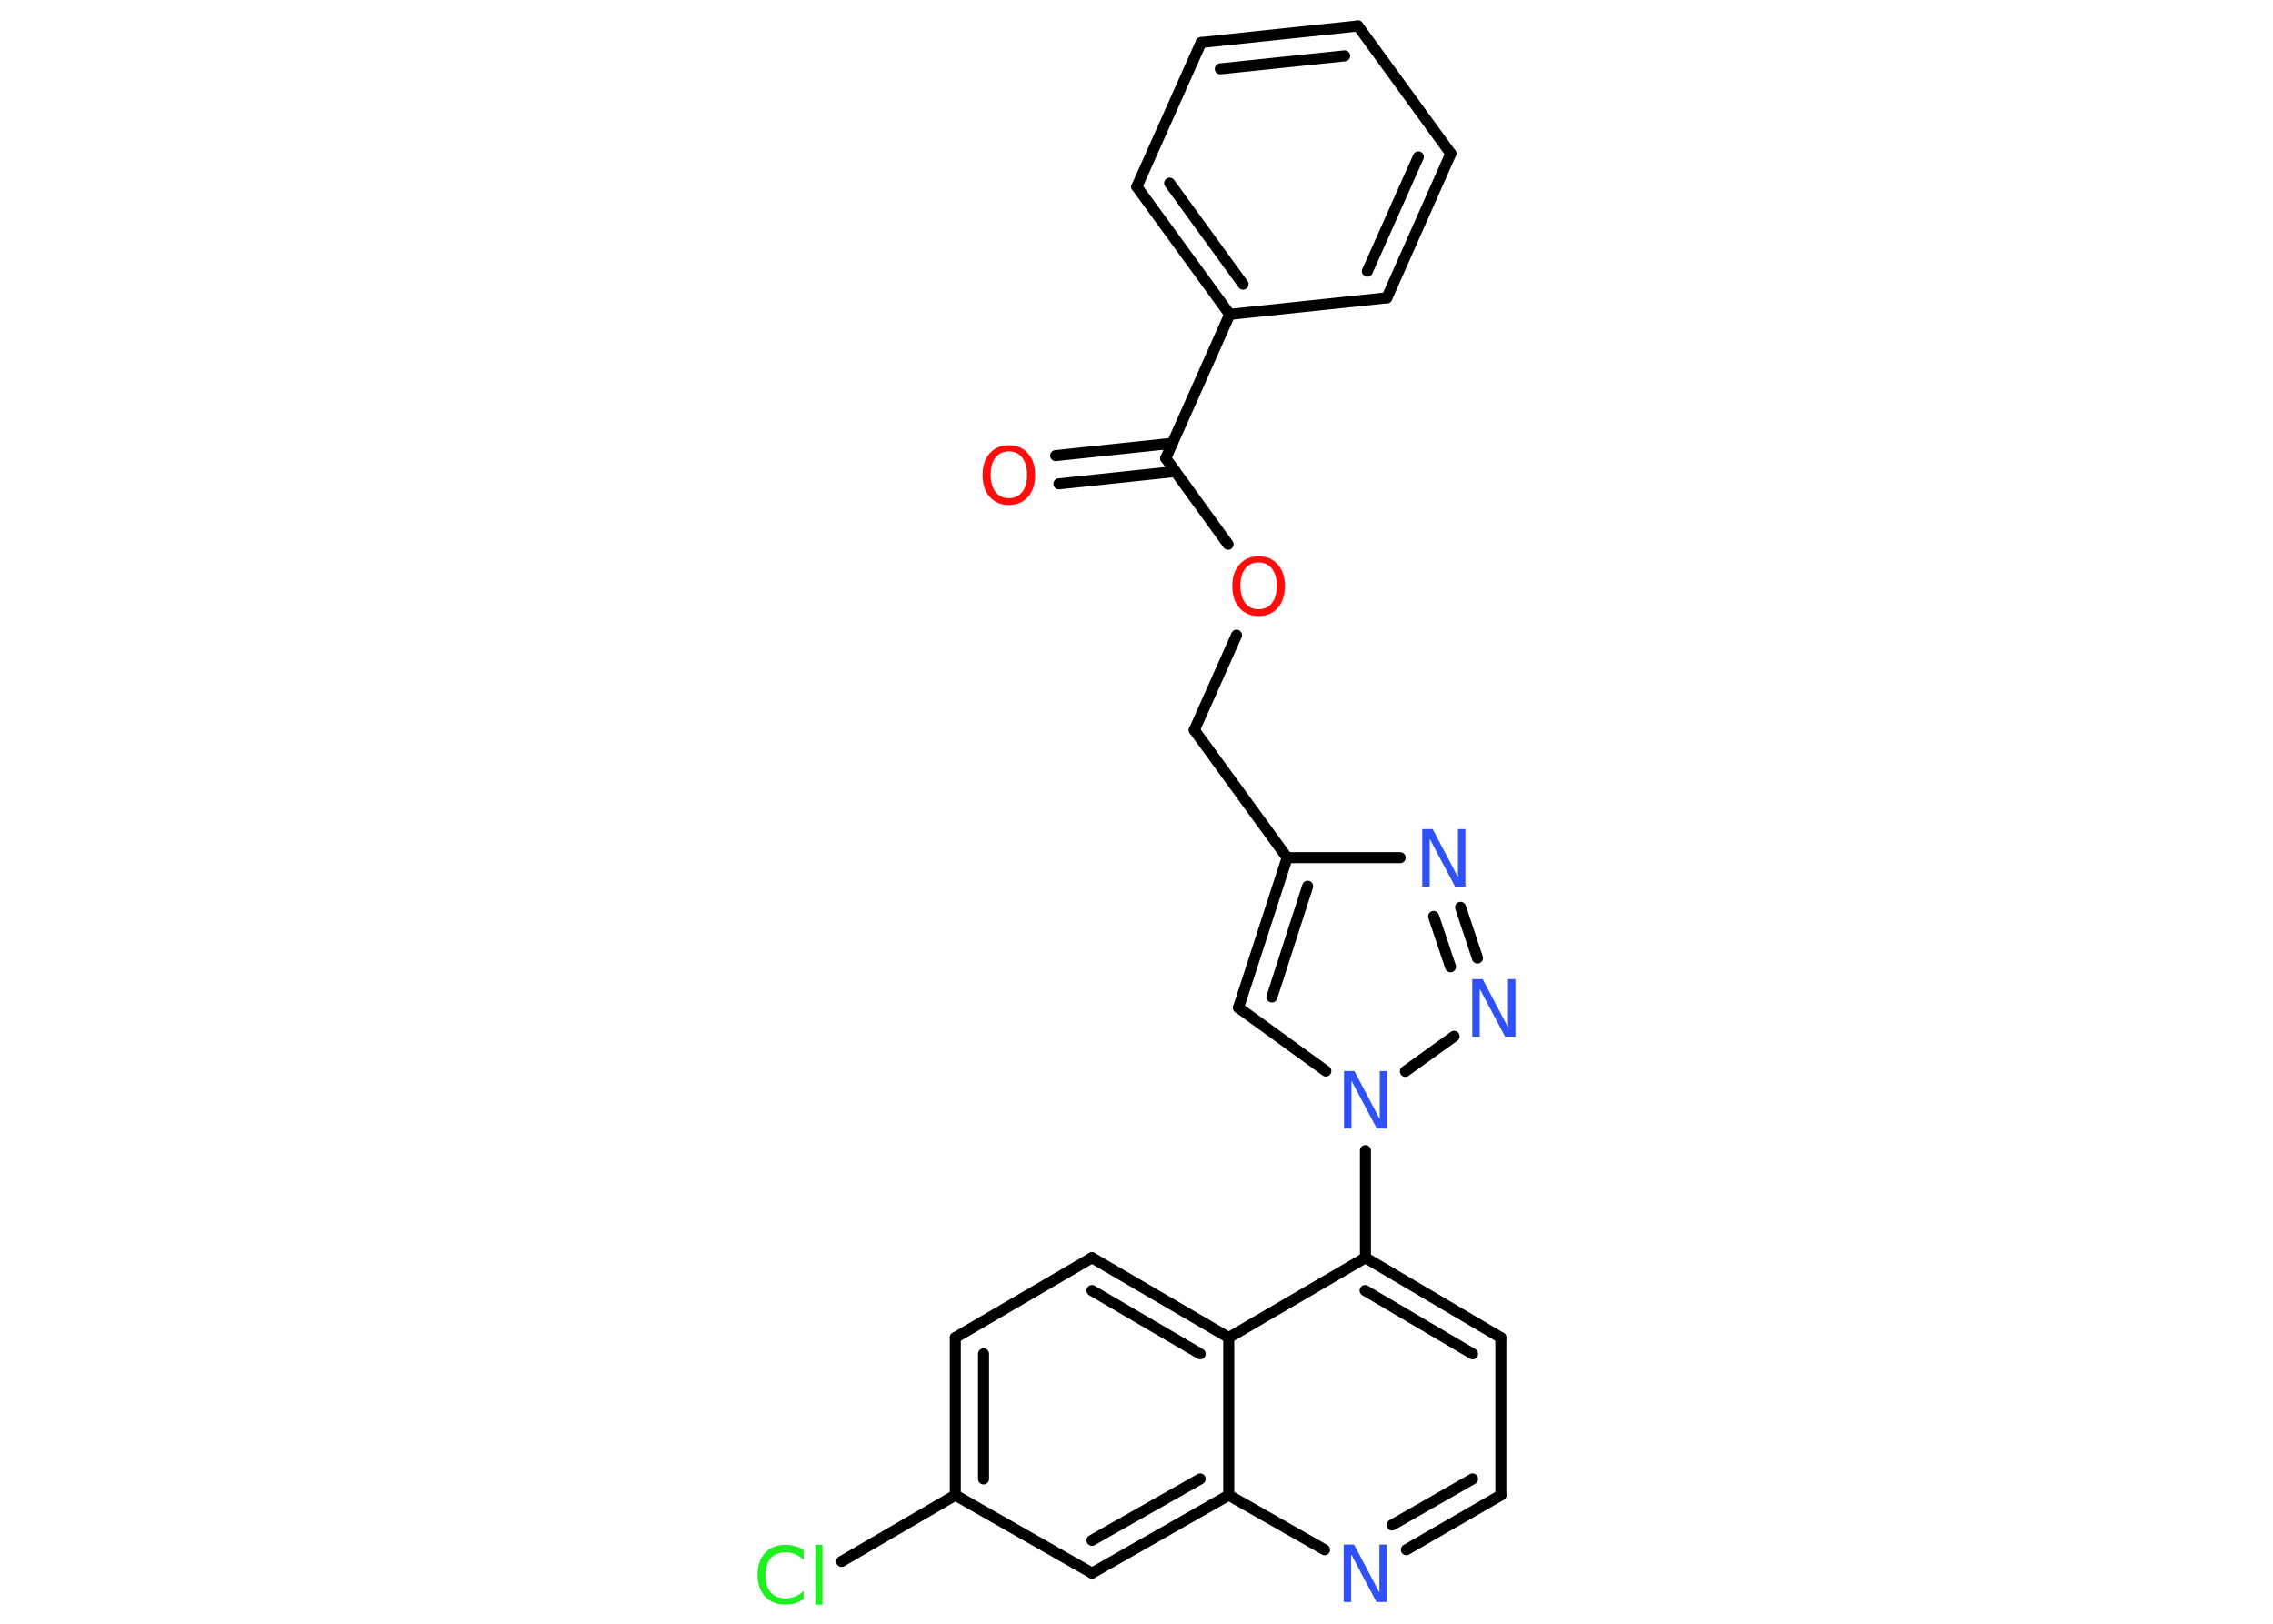 <?xml version='1.0' encoding='UTF-8'?>
<!DOCTYPE svg PUBLIC "-//W3C//DTD SVG 1.1//EN" "http://www.w3.org/Graphics/SVG/1.1/DTD/svg11.dtd">
<svg version='1.2' xmlns='http://www.w3.org/2000/svg' xmlns:xlink='http://www.w3.org/1999/xlink' width='70.0mm' height='50.0mm' viewBox='0 0 70.0 50.0'>
  <desc>Generated by the Chemistry Development Kit (http://github.com/cdk)</desc>
  <g stroke-linecap='round' stroke-linejoin='round' stroke='#000000' stroke-width='.34' fill='#3050F8'>
    <rect x='.0' y='.0' width='70.0' height='50.0' fill='#FFFFFF' stroke='none'/>
    <g id='mol1' class='mol'>
      <g id='mol1bnd1' class='bond'>
        <line x1='32.51' y1='14.03' x2='36.1' y2='13.65'/>
        <line x1='32.61' y1='14.9' x2='36.19' y2='14.52'/>
      </g>
      <line id='mol1bnd2' class='bond' x1='35.9' y1='14.11' x2='37.82' y2='16.76'/>
      <line id='mol1bnd3' class='bond' x1='38.08' y1='19.56' x2='36.78' y2='22.48'/>
      <line id='mol1bnd4' class='bond' x1='36.78' y1='22.48' x2='39.64' y2='26.41'/>
      <g id='mol1bnd5' class='bond'>
        <line x1='39.64' y1='26.41' x2='38.14' y2='31.03'/>
        <line x1='40.27' y1='27.29' x2='39.17' y2='30.7'/>
      </g>
      <line id='mol1bnd6' class='bond' x1='38.14' y1='31.03' x2='40.83' y2='32.98'/>
      <line id='mol1bnd7' class='bond' x1='42.05' y1='35.43' x2='42.05' y2='38.73'/>
      <g id='mol1bnd8' class='bond'>
        <line x1='46.22' y1='41.19' x2='42.05' y2='38.73'/>
        <line x1='45.35' y1='41.69' x2='42.04' y2='39.74'/>
      </g>
      <line id='mol1bnd9' class='bond' x1='46.22' y1='41.19' x2='46.22' y2='46.04'/>
      <g id='mol1bnd10' class='bond'>
        <line x1='43.31' y1='47.72' x2='46.22' y2='46.04'/>
        <line x1='42.87' y1='46.96' x2='45.35' y2='45.54'/>
      </g>
      <line id='mol1bnd11' class='bond' x1='40.79' y1='47.72' x2='37.84' y2='46.04'/>
      <g id='mol1bnd12' class='bond'>
        <line x1='33.63' y1='48.44' x2='37.84' y2='46.04'/>
        <line x1='33.63' y1='47.43' x2='36.96' y2='45.54'/>
      </g>
      <line id='mol1bnd13' class='bond' x1='33.63' y1='48.44' x2='29.42' y2='46.04'/>
      <line id='mol1bnd14' class='bond' x1='29.42' y1='46.04' x2='25.92' y2='48.08'/>
      <g id='mol1bnd15' class='bond'>
        <line x1='29.42' y1='41.19' x2='29.42' y2='46.04'/>
        <line x1='30.29' y1='41.69' x2='30.29' y2='45.54'/>
      </g>
      <line id='mol1bnd16' class='bond' x1='29.42' y1='41.19' x2='33.63' y2='38.73'/>
      <g id='mol1bnd17' class='bond'>
        <line x1='37.84' y1='41.19' x2='33.63' y2='38.73'/>
        <line x1='36.96' y1='41.69' x2='33.63' y2='39.74'/>
      </g>
      <line id='mol1bnd18' class='bond' x1='42.05' y1='38.73' x2='37.84' y2='41.19'/>
      <line id='mol1bnd19' class='bond' x1='37.84' y1='46.04' x2='37.84' y2='41.19'/>
      <line id='mol1bnd20' class='bond' x1='43.28' y1='32.99' x2='44.78' y2='31.91'/>
      <g id='mol1bnd21' class='bond'>
        <line x1='45.5' y1='29.5' x2='44.98' y2='27.94'/>
        <line x1='44.67' y1='29.77' x2='44.15' y2='28.22'/>
      </g>
      <line id='mol1bnd22' class='bond' x1='39.64' y1='26.41' x2='43.12' y2='26.41'/>
      <line id='mol1bnd23' class='bond' x1='35.9' y1='14.11' x2='37.87' y2='9.68'/>
      <g id='mol1bnd24' class='bond'>
        <line x1='35.01' y1='5.75' x2='37.87' y2='9.68'/>
        <line x1='36.02' y1='5.64' x2='38.28' y2='8.75'/>
      </g>
      <line id='mol1bnd25' class='bond' x1='35.01' y1='5.75' x2='36.99' y2='1.31'/>
      <g id='mol1bnd26' class='bond'>
        <line x1='41.82' y1='.8' x2='36.99' y2='1.31'/>
        <line x1='41.41' y1='1.72' x2='37.58' y2='2.12'/>
      </g>
      <line id='mol1bnd27' class='bond' x1='41.82' y1='.8' x2='44.68' y2='4.73'/>
      <g id='mol1bnd28' class='bond'>
        <line x1='42.71' y1='9.17' x2='44.68' y2='4.73'/>
        <line x1='42.11' y1='8.35' x2='43.68' y2='4.83'/>
      </g>
      <line id='mol1bnd29' class='bond' x1='37.87' y1='9.68' x2='42.71' y2='9.17'/>
      <path id='mol1atm1' class='atom' d='M31.07 13.9q-.26 .0 -.41 .19q-.15 .19 -.15 .53q.0 .33 .15 .53q.15 .19 .41 .19q.26 .0 .41 -.19q.15 -.19 .15 -.53q.0 -.33 -.15 -.53q-.15 -.19 -.41 -.19zM31.07 13.71q.37 .0 .59 .25q.22 .25 .22 .67q.0 .42 -.22 .67q-.22 .25 -.59 .25q-.37 .0 -.59 -.25q-.22 -.25 -.22 -.67q.0 -.42 .22 -.67q.22 -.25 .59 -.25z' stroke='none' fill='#FF0D0D'/>
      <path id='mol1atm3' class='atom' d='M38.76 17.32q-.26 .0 -.41 .19q-.15 .19 -.15 .53q.0 .33 .15 .53q.15 .19 .41 .19q.26 .0 .41 -.19q.15 -.19 .15 -.53q.0 -.33 -.15 -.53q-.15 -.19 -.41 -.19zM38.76 17.13q.37 .0 .59 .25q.22 .25 .22 .67q.0 .42 -.22 .67q-.22 .25 -.59 .25q-.37 .0 -.59 -.25q-.22 -.25 -.22 -.67q.0 -.42 .22 -.67q.22 -.25 .59 -.25z' stroke='none' fill='#FF0D0D'/>
      <path id='mol1atm7' class='atom' d='M41.39 32.98h.32l.78 1.48v-1.48h.23v1.77h-.32l-.78 -1.47v1.47h-.23v-1.77z' stroke='none'/>
      <path id='mol1atm11' class='atom' d='M41.38 47.56h.32l.78 1.48v-1.48h.23v1.77h-.32l-.78 -1.47v1.47h-.23v-1.77z' stroke='none'/>
      <path id='mol1atm15' class='atom' d='M24.75 47.78v.25q-.12 -.11 -.26 -.17q-.14 -.06 -.29 -.06q-.3 .0 -.46 .18q-.16 .18 -.16 .53q.0 .35 .16 .53q.16 .18 .46 .18q.15 .0 .29 -.06q.14 -.06 .26 -.17v.25q-.13 .09 -.26 .13q-.14 .04 -.3 .04q-.4 .0 -.63 -.25q-.23 -.25 -.23 -.67q.0 -.42 .23 -.67q.23 -.25 .63 -.25q.16 .0 .3 .04q.14 .04 .26 .13zM25.11 47.57h.22v1.84h-.22v-1.84z' stroke='none' fill='#1FF01F'/>
      <path id='mol1atm19' class='atom' d='M45.34 30.15h.32l.78 1.48v-1.48h.23v1.77h-.32l-.78 -1.47v1.47h-.23v-1.77z' stroke='none'/>
      <path id='mol1atm20' class='atom' d='M43.8 25.53h.32l.78 1.48v-1.48h.23v1.77h-.32l-.78 -1.47v1.47h-.23v-1.77z' stroke='none'/>
    </g>
  </g>
</svg>
